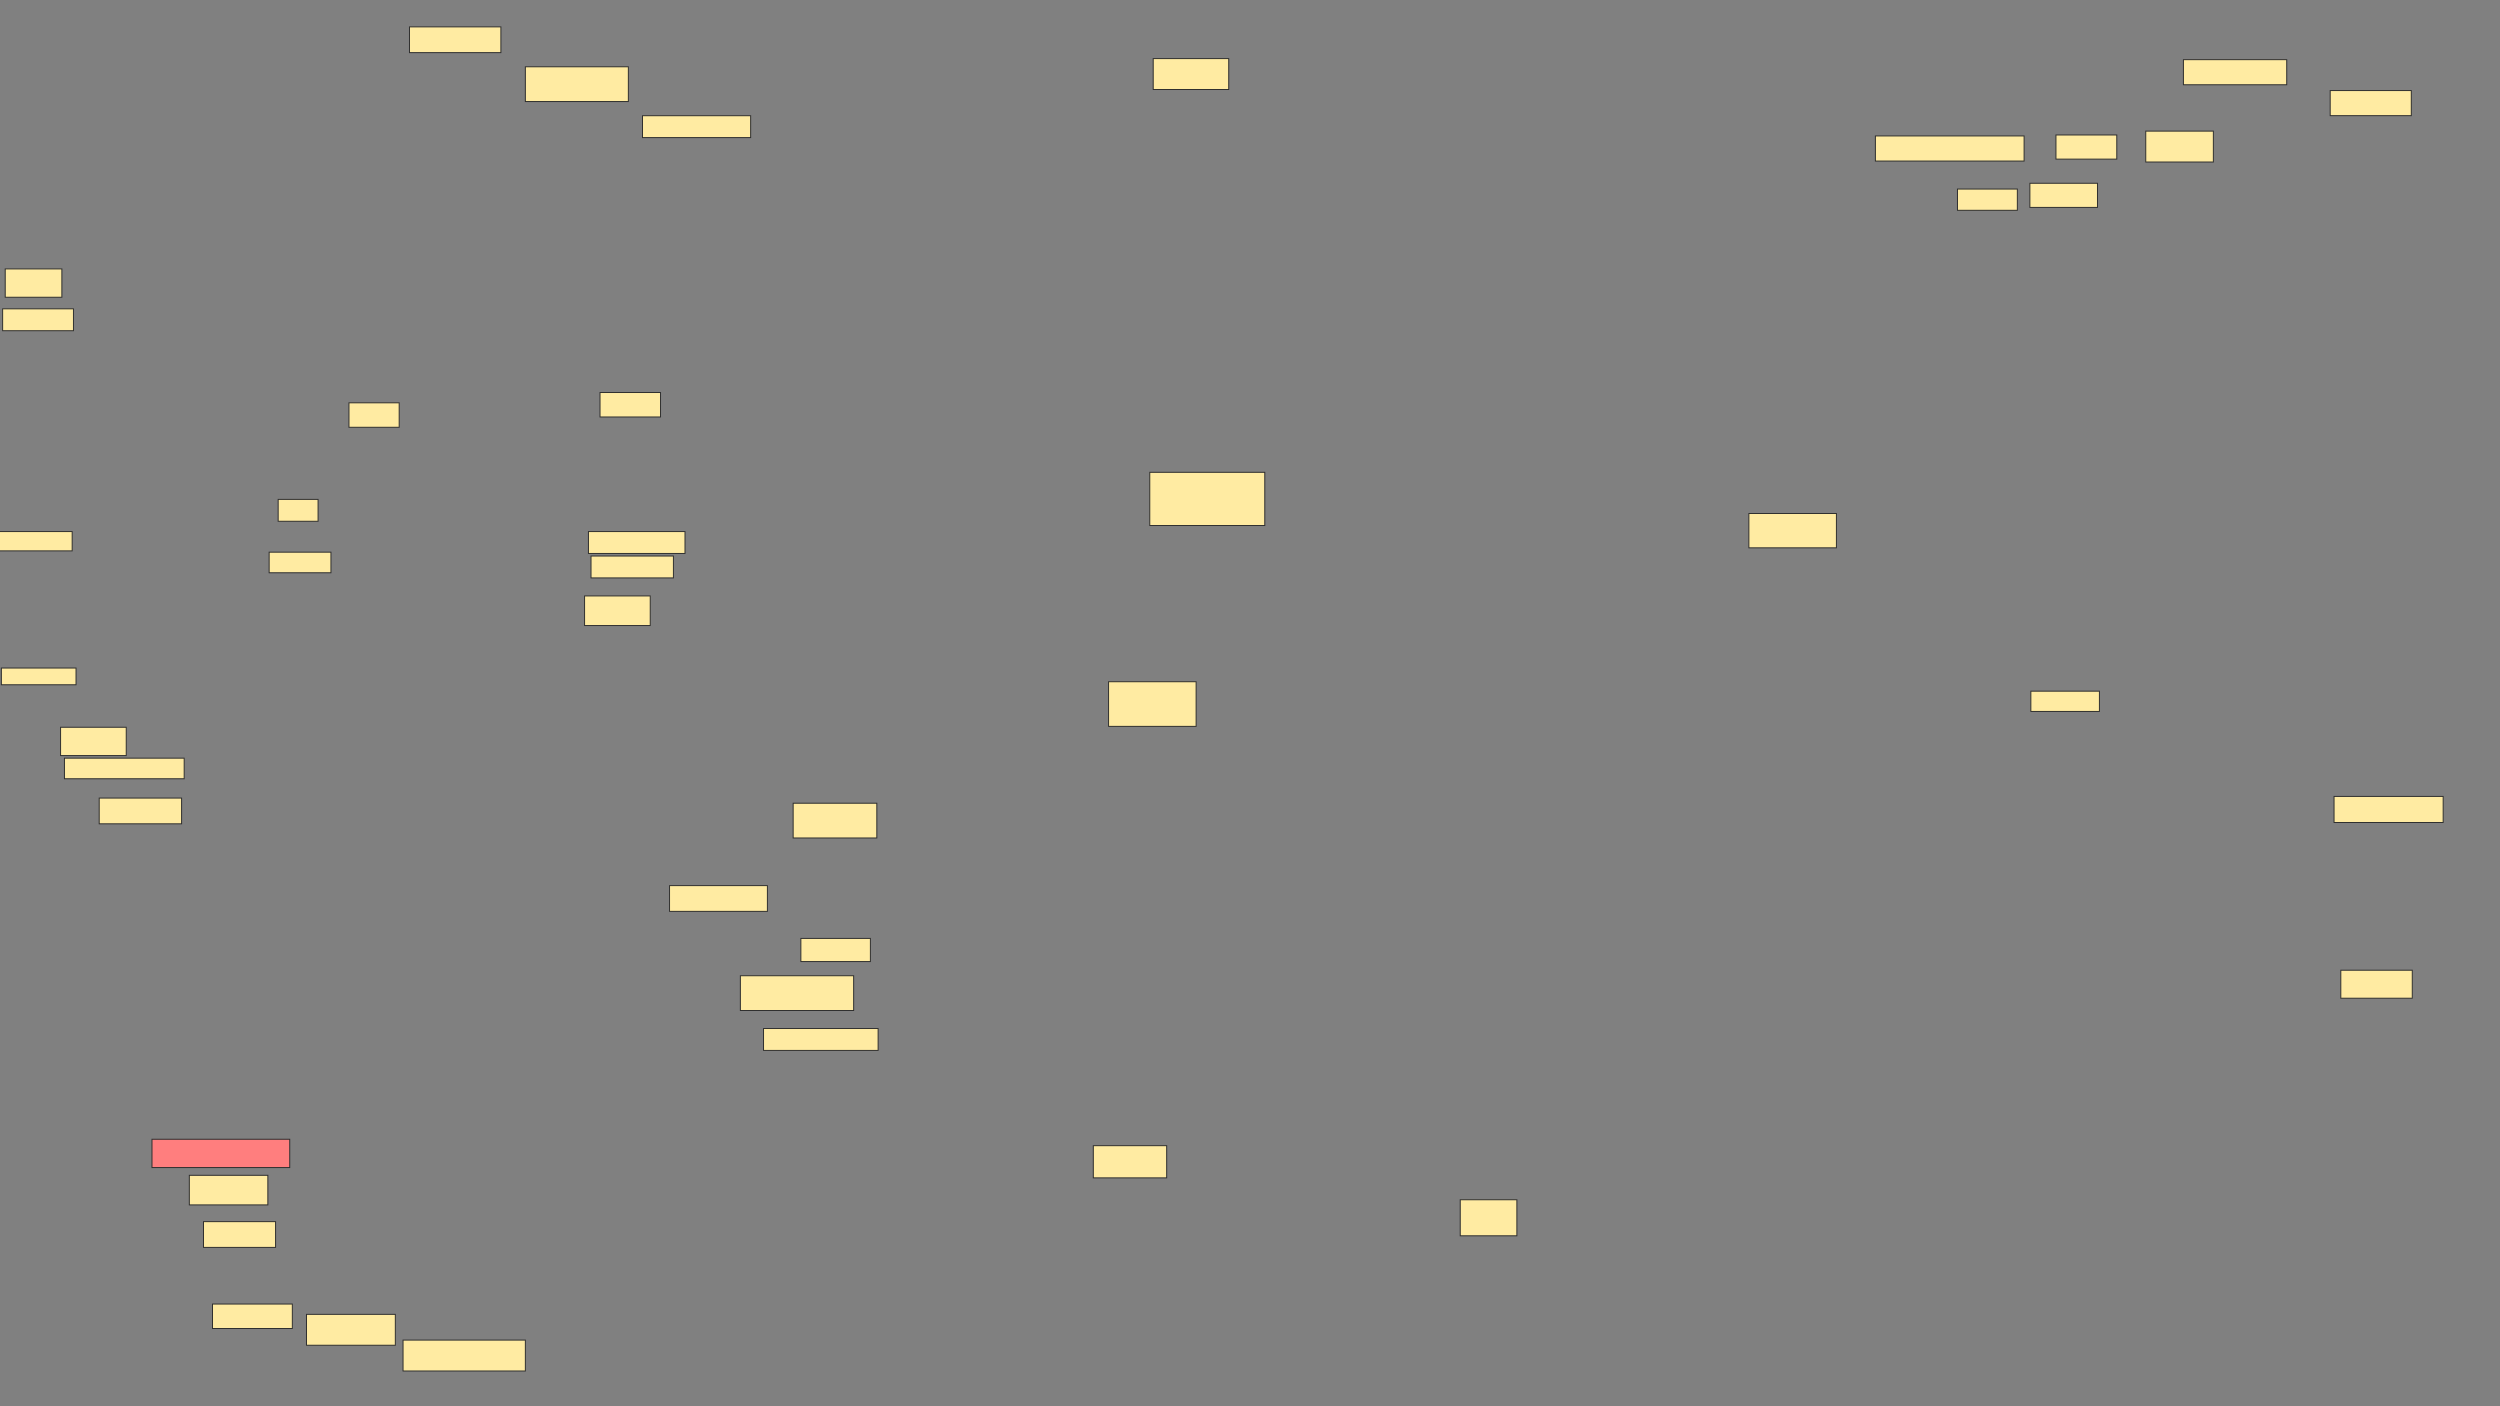 <svg xmlns="http://www.w3.org/2000/svg" width="2560" height="1440">
 <rect width="100%" height="100%" fill="#808080" stroke="none"/>
 <!-- Created with Image Occlusion Enhanced -->
 <g>
  <title>Labels</title>
 </g>
 <g>
  <title>Masks</title>
  <rect id="fda79834945d4b8c86eae678c2e12edd-ao-1" height="26.367" width="93.604" y="27.526" x="419.308" stroke="#2D2D2D" fill="#FFEBA2"/>
  <rect id="fda79834945d4b8c86eae678c2e12edd-ao-2" height="35.596" width="105.469" y="68.395" x="537.96" stroke="#2D2D2D" fill="#FFEBA2"/>
  <rect id="fda79834945d4b8c86eae678c2e12edd-ao-3" height="22.412" width="110.742" y="118.493" x="657.931" stroke="#2D2D2D" fill="#FFEBA2"/>
  <rect id="fda79834945d4b8c86eae678c2e12edd-ao-4" height="25.049" width="61.963" y="401.94" x="614.425" stroke="#2D2D2D" fill="#FFEBA2"/>
  <rect id="fda79834945d4b8c86eae678c2e12edd-ao-5" height="25.049" width="51.416" y="412.487" x="357.345" stroke="#2D2D2D" fill="#FFEBA2"/>
  <rect id="fda79834945d4b8c86eae678c2e12edd-ao-6" height="22.412" width="72.51" y="316.247" x="2.706" stroke="#2D2D2D" fill="#FFEBA2"/>
  <rect id="fda79834945d4b8c86eae678c2e12edd-ao-7" height="29.004" width="58.008" y="275.378" x="5.343" stroke="#2D2D2D" fill="#FFEBA2"/>
  <rect id="fda79834945d4b8c86eae678c2e12edd-ao-8" height="19.775" width="76.465" y="544.323" x="-2.567" stroke="#2D2D2D" fill="#FFEBA2"/>
  <rect id="fda79834945d4b8c86eae678c2e12edd-ao-9" height="22.412" width="40.869" y="511.364" x="284.835" stroke="#2D2D2D" fill="#FFEBA2"/>
  <rect id="fda79834945d4b8c86eae678c2e12edd-ao-10" height="21.094" width="63.281" y="565.417" x="275.607" stroke="#2D2D2D" fill="#FFEBA2"/>
  <rect id="fda79834945d4b8c86eae678c2e12edd-ao-11" height="22.412" width="98.877" y="544.323" x="602.56" stroke="#2D2D2D" fill="#FFEBA2"/>
  <rect id="fda79834945d4b8c86eae678c2e12edd-ao-12" height="22.412" width="84.375" y="569.372" x="605.197" stroke="#2D2D2D" fill="#FFEBA2"/>
  <rect id="fda79834945d4b8c86eae678c2e12edd-ao-13" height="30.322" width="67.236" y="610.241" x="598.605" stroke="#2D2D2D" fill="#FFEBA2"/>
  <rect id="fda79834945d4b8c86eae678c2e12edd-ao-14" height="17.139" width="76.465" y="684.069" x="1.388" stroke="#2D2D2D" fill="#FFEBA2"/>
  <rect id="fda79834945d4b8c86eae678c2e12edd-ao-15" height="29.004" width="67.236" y="744.714" x="62.033" stroke="#2D2D2D" fill="#FFEBA2"/>
  <rect id="fda79834945d4b8c86eae678c2e12edd-ao-16" height="21.094" width="122.607" y="776.354" x="65.988" stroke="#2D2D2D" fill="#FFEBA2"/>
  <rect id="fda79834945d4b8c86eae678c2e12edd-ao-17" height="26.367" width="84.375" y="817.223" x="101.583" stroke="#2D2D2D" fill="#FFEBA2"/>
  <rect id="fda79834945d4b8c86eae678c2e12edd-ao-18" height="26.367" width="100.195" y="906.872" x="685.617" stroke="#2D2D2D" fill="#FFEBA2"/>
  <rect id="fda79834945d4b8c86eae678c2e12edd-ao-19" height="35.596" width="85.693" y="822.497" x="812.179" stroke="#2D2D2D" fill="#FFEBA2"/>
  <rect id="fda79834945d4b8c86eae678c2e12edd-ao-20" height="23.73" width="71.191" y="960.925" x="820.089" stroke="#2D2D2D" fill="#FFEBA2"/>
  <rect id="fda79834945d4b8c86eae678c2e12edd-ao-21" height="35.596" width="116.016" y="999.157" x="758.126" stroke="#2D2D2D" fill="#FFEBA2"/>
  <rect id="fda79834945d4b8c86eae678c2e12edd-ao-22" height="22.412" width="117.334" y="1053.21" x="781.857" stroke="#2D2D2D" fill="#FFEBA2"/>
  <rect id="fda79834945d4b8c86eae678c2e12edd-ao-23" height="29.004" width="141.064" y="1166.589" x="155.636" stroke="#2D2D2D" fill="#FF7E7E" class="qshape"/>
  <rect id="fda79834945d4b8c86eae678c2e12edd-ao-24" height="30.322" width="80.42" y="1203.503" x="193.868" stroke="#2D2D2D" fill="#FFEBA2"/>
  <rect id="fda79834945d4b8c86eae678c2e12edd-ao-25" height="26.367" width="73.828" y="1250.964" x="208.37" stroke="#2D2D2D" fill="#FFEBA2"/>
  <rect stroke="#2D2D2D" id="fda79834945d4b8c86eae678c2e12edd-ao-26" height="25.049" width="81.738" y="1335.339" x="217.599" fill="#FFEBA2"/>
  <rect id="fda79834945d4b8c86eae678c2e12edd-ao-27" height="31.641" width="90.967" y="1345.886" x="313.839" stroke-linecap="null" stroke-linejoin="null" stroke-dasharray="null" stroke="#2D2D2D" fill="#FFEBA2"/>
  <rect id="fda79834945d4b8c86eae678c2e12edd-ao-28" height="31.641" width="125.244" y="1372.253" x="412.716" stroke-linecap="null" stroke-linejoin="null" stroke-dasharray="null" stroke="#2D2D2D" fill="#FFEBA2"/>
  <rect id="fda79834945d4b8c86eae678c2e12edd-ao-29" height="32.959" width="75.146" y="1173.181" x="1119.545" stroke-linecap="null" stroke-linejoin="null" stroke-dasharray="null" stroke="#2D2D2D" fill="#FFEBA2"/>
  <rect id="fda79834945d4b8c86eae678c2e12edd-ao-30" height="36.914" width="58.008" y="1228.552" x="1495.278" stroke-linecap="null" stroke-linejoin="null" stroke-dasharray="null" stroke="#2D2D2D" fill="#FFEBA2"/>
  <rect id="fda79834945d4b8c86eae678c2e12edd-ao-31" height="45.703" width="89.648" y="698.091" x="1135.178" stroke-linecap="null" stroke-linejoin="null" stroke-dasharray="null" stroke="#2D2D2D" fill="#FFEBA2"/>
  <rect id="fda79834945d4b8c86eae678c2e12edd-ao-32" height="54.492" width="117.773" y="483.638" x="1177.366" stroke-linecap="null" stroke-linejoin="null" stroke-dasharray="null" stroke="#2D2D2D" fill="#FFEBA2"/>
  <rect id="fda79834945d4b8c86eae678c2e12edd-ao-33" height="31.641" width="77.344" y="60.005" x="1180.881" stroke-linecap="null" stroke-linejoin="null" stroke-dasharray="null" stroke="#2D2D2D" fill="#FFEBA2"/>
  <rect id="fda79834945d4b8c86eae678c2e12edd-ao-34" height="35.156" width="89.648" y="525.826" x="1790.842" stroke-linecap="null" stroke-linejoin="null" stroke-dasharray="null" stroke="#2D2D2D" fill="#FFEBA2"/>
  <rect id="fda79834945d4b8c86eae678c2e12edd-ao-35" height="25.708" width="83.057" y="92.737" x="2386.111" stroke-linecap="null" stroke-linejoin="null" stroke-dasharray="null" stroke="#2D2D2D" fill="#FFEBA2"/>
  <rect id="fda79834945d4b8c86eae678c2e12edd-ao-36" height="25.708" width="105.798" y="61.096" x="2235.818" stroke-linecap="null" stroke-linejoin="null" stroke-dasharray="null" stroke="#2D2D2D" fill="#FFEBA2"/>
  <rect id="fda79834945d4b8c86eae678c2e12edd-ao-37" height="24.719" width="62.292" y="138.22" x="2105.3" stroke-linecap="null" stroke-linejoin="null" stroke-dasharray="null" stroke="#2D2D2D" fill="#FFEBA2"/>
  <rect id="fda79834945d4b8c86eae678c2e12edd-ao-38" height="25.708" width="152.27" y="139.209" x="1920.4" stroke-linecap="null" stroke-linejoin="null" stroke-dasharray="null" stroke="#2D2D2D" fill="#FFEBA2"/>
  <rect id="fda79834945d4b8c86eae678c2e12edd-ao-39" height="21.753" width="61.304" y="193.591" x="2004.446" stroke-linecap="null" stroke-linejoin="null" stroke-dasharray="null" stroke="#2D2D2D" fill="#FFEBA2"/>
  <rect id="fda79834945d4b8c86eae678c2e12edd-ao-40" height="24.719" width="69.214" y="187.659" x="2078.603" stroke-linecap="null" stroke-linejoin="null" stroke-dasharray="null" stroke="#2D2D2D" fill="#FFEBA2"/>
  <rect id="fda79834945d4b8c86eae678c2e12edd-ao-41" height="31.641" width="69.214" y="134.265" x="2197.256" stroke-linecap="null" stroke-linejoin="null" stroke-dasharray="null" stroke="#2D2D2D" fill="#FFEBA2"/>
  <rect id="fda79834945d4b8c86eae678c2e12edd-ao-42" height="20.764" width="70.203" y="707.752" x="2079.592" stroke-linecap="null" stroke-linejoin="null" stroke-dasharray="null" stroke="#2D2D2D" fill="#FFEBA2"/>
  <rect id="fda79834945d4b8c86eae678c2e12edd-ao-43" height="26.697" width="111.731" y="815.528" x="2390.066" stroke-linecap="null" stroke-linejoin="null" stroke-dasharray="null" stroke="#2D2D2D" fill="#FFEBA2"/>
  <rect id="fda79834945d4b8c86eae678c2e12edd-ao-44" height="28.674" width="73.169" y="993.506" x="2396.987" stroke-linecap="null" stroke-linejoin="null" stroke-dasharray="null" stroke="#2D2D2D" fill="#FFEBA2"/>
 </g>
</svg>